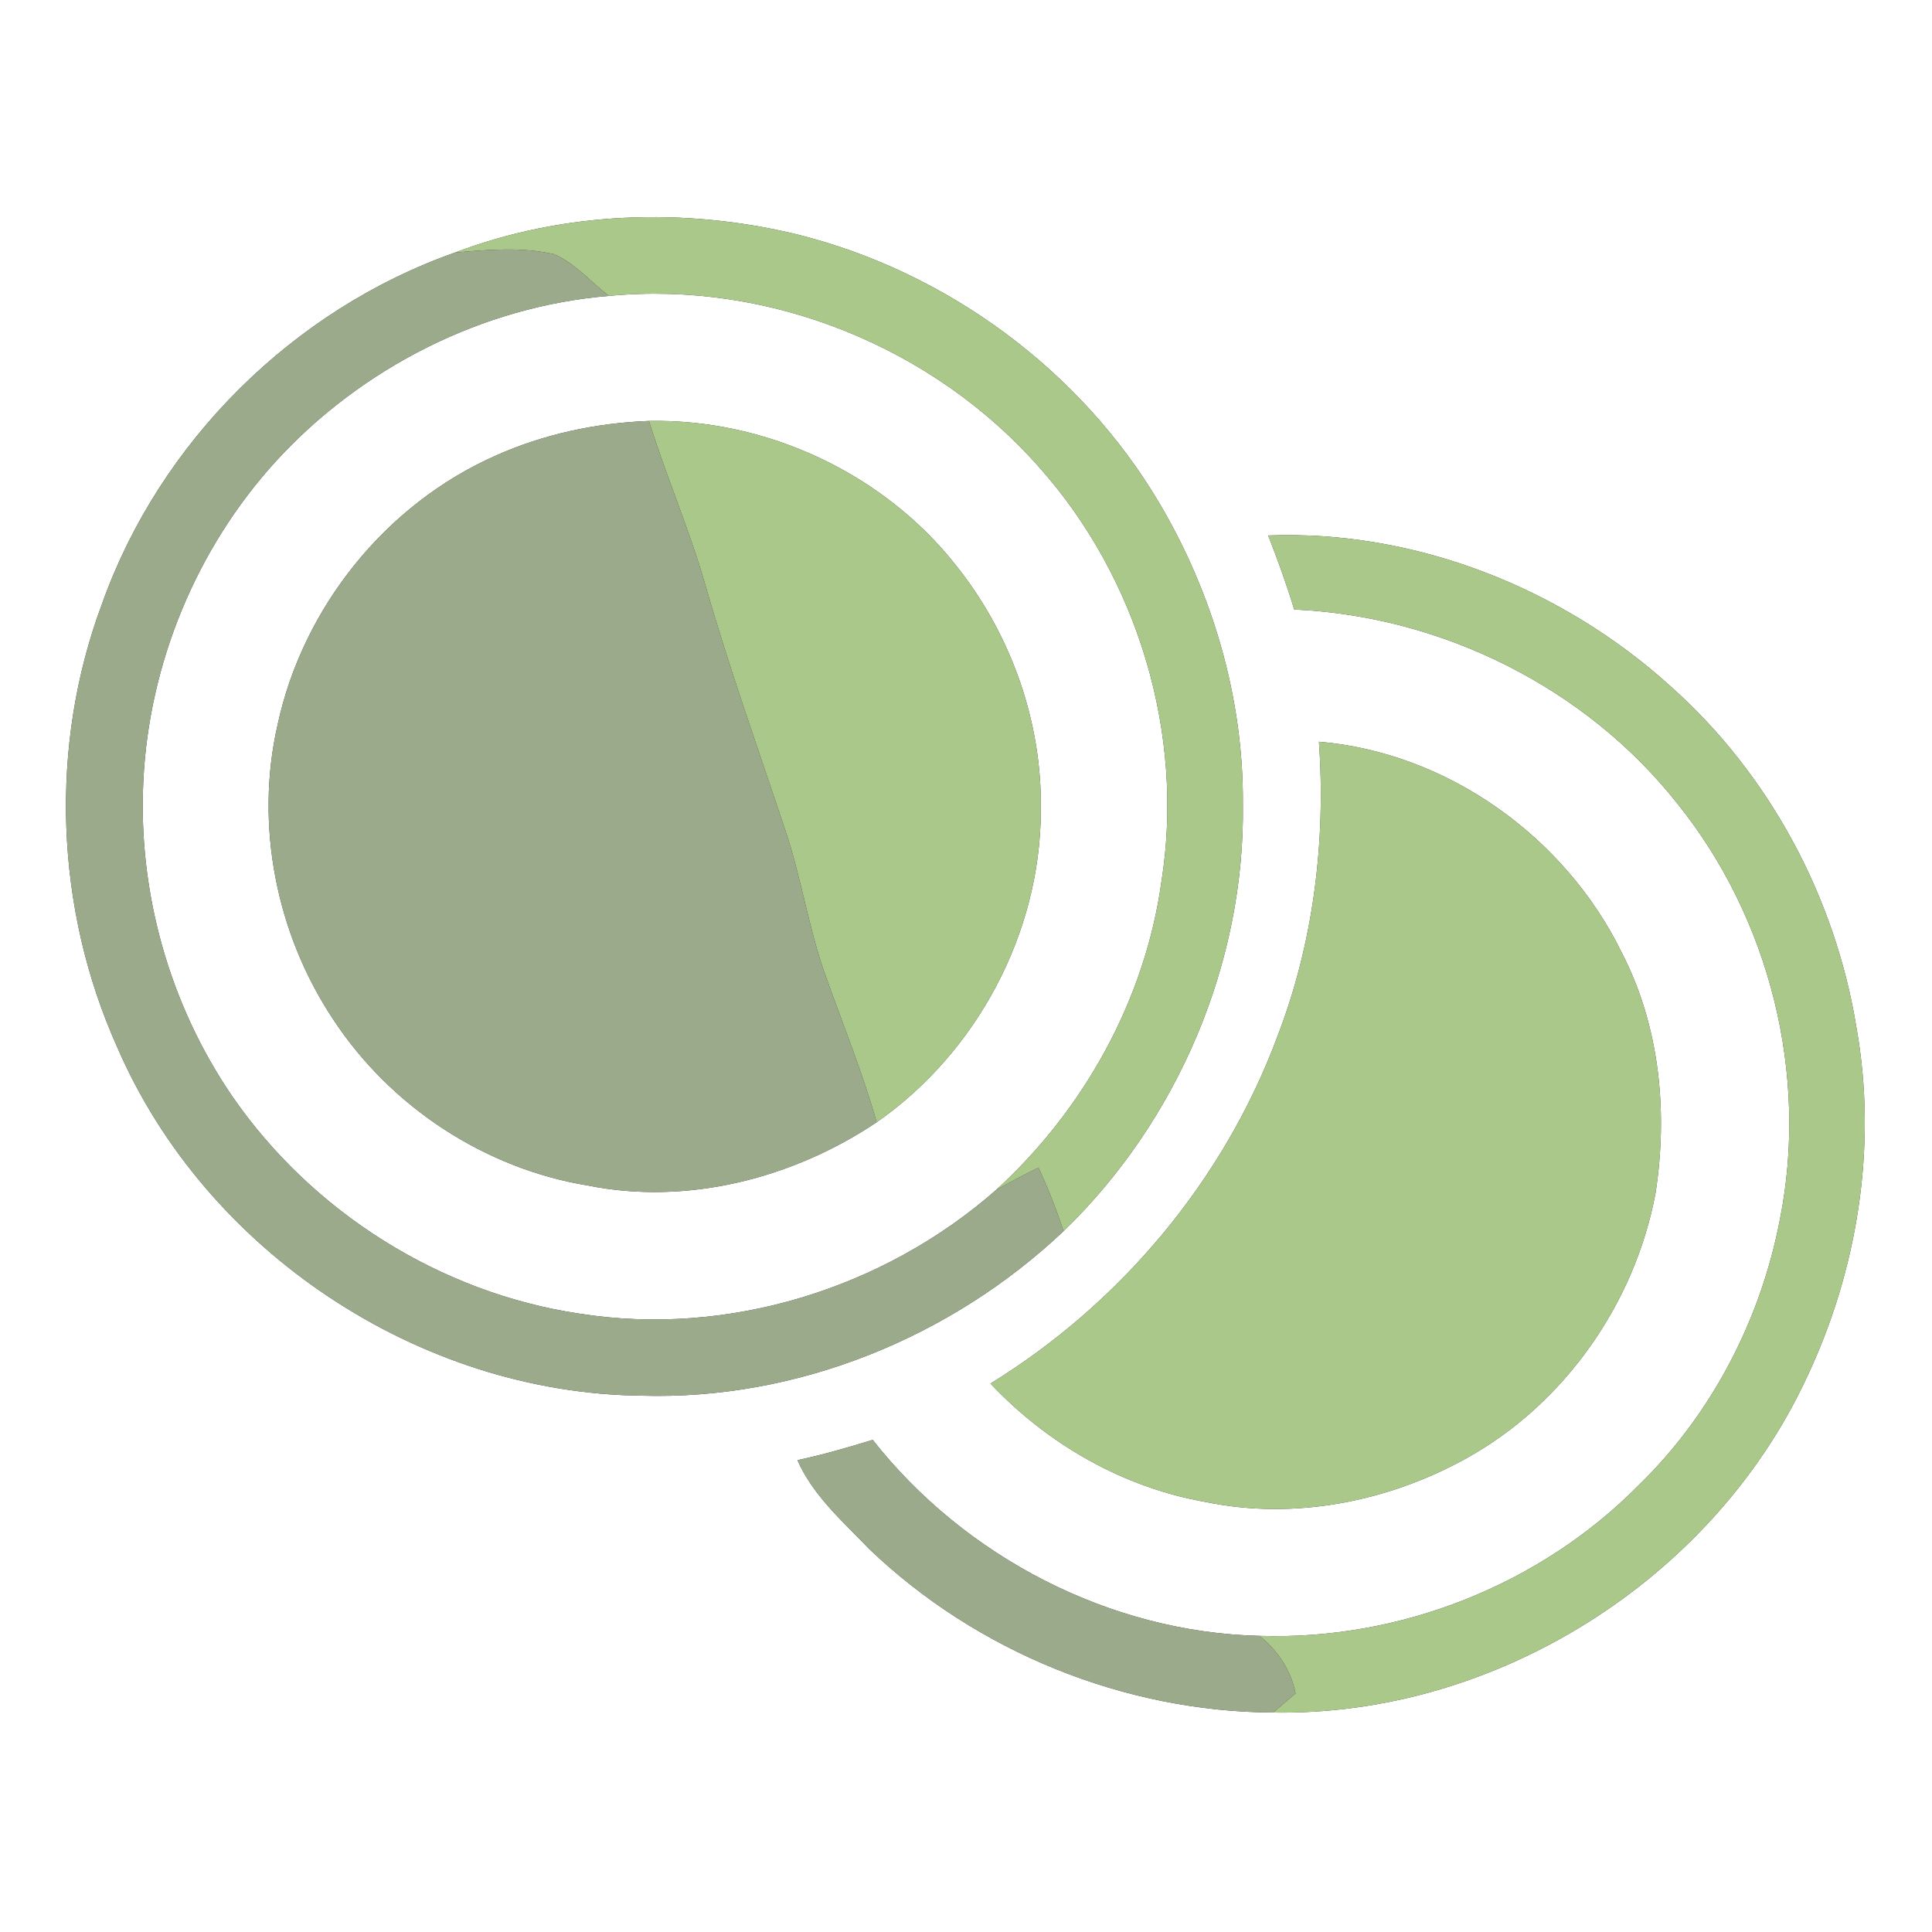 <?xml version="1.0" encoding="UTF-8" ?>
<!DOCTYPE svg PUBLIC "-//W3C//DTD SVG 1.1//EN" "http://www.w3.org/Graphics/SVG/1.1/DTD/svg11.dtd">
<svg width="250pt" height="250pt" viewBox="0 0 250 250" version="1.1" xmlns="http://www.w3.org/2000/svg">
<rect x="0" y="0" width="250" height="250" fill="#333333" stroke="none"/>
<g id="#ffffffff">
<path fill="#ffffff" opacity="1.00" d=" M 0.00 0.00 L 250.00 0.00 L 250.00 250.00 L 0.00 250.00 L 0.00 0.00 M 58.88 32.68 C 37.94 40.06 20.68 57.16 13.22 78.09 C 6.32 96.51 7.11 117.56 15.16 135.48 C 26.57 161.91 54.22 180.29 83.01 180.60 C 103.13 181.20 123.05 173.09 137.62 159.31 C 152.40 145.03 161.13 124.57 160.83 103.98 C 160.91 90.33 156.93 76.77 149.99 65.05 C 139.79 47.86 122.47 35.13 103.09 30.32 C 88.58 26.81 72.88 27.35 58.88 32.68 M 164.10 69.29 C 165.34 72.45 166.49 75.63 167.47 78.87 C 186.56 79.72 205.18 88.95 217.05 103.98 C 229.03 118.85 234.07 139.10 230.31 157.84 C 227.84 170.73 221.53 182.95 212.10 192.13 C 199.37 205.08 181.10 212.29 162.96 211.68 C 143.62 211.22 124.86 201.48 112.93 186.32 C 109.71 187.30 106.49 188.25 103.19 188.94 C 105.19 193.51 109.10 196.92 112.50 200.46 C 126.43 213.77 145.48 221.49 164.75 221.60 C 193.49 222.09 221.48 204.48 233.68 178.49 C 240.37 164.46 242.96 148.36 240.23 133.00 C 237.50 116.14 228.99 100.23 216.22 88.85 C 202.16 76.10 183.16 68.56 164.10 69.29 M 170.67 95.98 C 171.58 108.92 169.96 122.06 165.27 134.19 C 158.36 152.74 145.00 168.66 128.17 179.03 C 135.55 186.88 145.39 192.51 156.05 194.36 C 167.48 196.73 179.64 194.32 189.77 188.69 C 202.47 181.64 211.53 168.66 214.22 154.43 C 215.85 143.91 214.79 132.79 209.84 123.24 C 202.54 108.32 187.31 97.37 170.67 95.98 Z" />
<path fill="#ffffff" opacity="1.00" d=" M 78.79 38.29 C 99.54 36.30 120.81 44.90 134.54 60.54 C 147.30 74.89 153.31 95.09 150.29 114.08 C 148.17 129.40 140.23 143.65 128.84 154.03 C 114.29 166.79 94.13 173.02 74.95 169.98 C 56.99 167.30 40.41 156.85 30.10 141.92 C 21.93 130.04 17.83 115.43 18.55 101.04 C 19.28 85.84 25.43 70.96 35.68 59.71 C 46.75 47.60 62.40 39.64 78.79 38.29 M 64.12 58.97 C 49.91 65.25 39.18 78.63 35.92 93.79 C 32.95 106.78 35.76 120.85 43.12 131.91 C 50.52 143.19 62.71 151.21 76.04 153.40 C 88.94 156.00 102.61 152.48 113.44 145.22 C 126.38 136.20 134.63 120.76 134.68 104.97 C 134.90 93.54 130.87 82.15 123.76 73.23 C 114.37 61.26 99.17 54.17 83.97 54.47 C 77.15 54.73 70.35 56.17 64.12 58.97 Z" />
</g>
<g id="#aac889ff">
<path fill="#aac889" opacity="1.00" d=" M 58.88 32.68 C 72.88 27.35 88.58 26.81 103.09 30.32 C 122.47 35.13 139.79 47.86 149.99 65.05 C 156.93 76.77 160.91 90.33 160.83 103.98 C 161.13 124.57 152.40 145.03 137.62 159.31 C 136.70 156.51 135.62 153.76 134.38 151.09 C 132.51 152.03 130.64 152.97 128.84 154.03 C 140.23 143.65 148.17 129.40 150.29 114.08 C 153.31 95.09 147.30 74.89 134.54 60.54 C 120.81 44.90 99.54 36.30 78.79 38.29 C 76.45 36.49 74.46 34.11 71.73 32.90 C 67.52 31.93 63.14 32.31 58.88 32.68 Z" />
<path fill="#aac889" opacity="1.00" d=" M 83.97 54.47 C 99.17 54.17 114.37 61.26 123.76 73.23 C 130.87 82.15 134.90 93.54 134.68 104.97 C 134.63 120.76 126.38 136.20 113.44 145.22 C 111.61 138.78 109.08 132.58 106.84 126.29 C 104.64 120.18 103.73 113.71 101.66 107.57 C 98.15 97.02 94.39 86.55 91.32 75.86 C 89.24 68.60 86.22 61.67 83.97 54.47 Z" />
<path fill="#aac889" opacity="1.00" d=" M 164.10 69.29 C 183.16 68.56 202.16 76.10 216.22 88.85 C 228.99 100.23 237.50 116.14 240.23 133.00 C 242.96 148.36 240.37 164.46 233.68 178.49 C 221.48 204.48 193.49 222.09 164.75 221.60 C 165.72 220.77 166.68 219.94 167.65 219.12 C 167.04 216.12 165.35 213.57 162.96 211.68 C 181.10 212.29 199.37 205.08 212.10 192.13 C 221.53 182.95 227.84 170.73 230.31 157.84 C 234.07 139.10 229.03 118.85 217.05 103.98 C 205.18 88.95 186.56 79.72 167.47 78.87 C 166.49 75.63 165.34 72.45 164.10 69.29 Z" />
<path fill="#aac889" opacity="1.00" d=" M 170.67 95.98 C 187.31 97.37 202.54 108.32 209.84 123.24 C 214.79 132.79 215.85 143.91 214.22 154.43 C 211.53 168.66 202.47 181.64 189.77 188.69 C 179.64 194.32 167.48 196.73 156.05 194.36 C 145.39 192.51 135.55 186.88 128.17 179.03 C 145.00 168.66 158.36 152.74 165.27 134.19 C 169.96 122.06 171.58 108.92 170.67 95.98 Z" />
</g>
<g id="#9baa8bff">
<path fill="#9baa8b" opacity="1.00" d=" M 13.22 78.09 C 20.68 57.16 37.94 40.06 58.88 32.68 C 63.14 32.31 67.52 31.93 71.73 32.90 C 74.46 34.11 76.45 36.49 78.79 38.29 C 62.40 39.64 46.75 47.60 35.68 59.71 C 25.43 70.96 19.28 85.84 18.55 101.04 C 17.83 115.43 21.93 130.04 30.10 141.92 C 40.41 156.85 56.99 167.30 74.95 169.98 C 94.13 173.02 114.29 166.79 128.84 154.03 C 130.64 152.97 132.51 152.03 134.38 151.09 C 135.62 153.76 136.70 156.51 137.62 159.31 C 123.05 173.09 103.13 181.20 83.01 180.60 C 54.22 180.29 26.57 161.91 15.16 135.48 C 7.11 117.56 6.32 96.51 13.22 78.09 Z" />
<path fill="#9baa8b" opacity="1.00" d=" M 64.12 58.97 C 70.35 56.17 77.15 54.73 83.97 54.47 C 86.22 61.67 89.24 68.60 91.32 75.86 C 94.39 86.55 98.15 97.02 101.66 107.57 C 103.73 113.71 104.64 120.18 106.84 126.29 C 109.08 132.58 111.61 138.78 113.44 145.22 C 102.61 152.48 88.94 156.00 76.04 153.40 C 62.71 151.21 50.52 143.19 43.12 131.91 C 35.76 120.85 32.95 106.78 35.92 93.79 C 39.18 78.63 49.91 65.25 64.12 58.97 Z" />
<path fill="#9baa8b" opacity="1.00" d=" M 103.19 188.94 C 106.49 188.25 109.71 187.30 112.93 186.32 C 124.86 201.48 143.62 211.22 162.96 211.68 C 165.35 213.57 167.04 216.12 167.65 219.12 C 166.68 219.94 165.72 220.77 164.75 221.60 C 145.48 221.49 126.43 213.77 112.50 200.46 C 109.10 196.92 105.19 193.51 103.19 188.94 Z" />
</g>
</svg>
